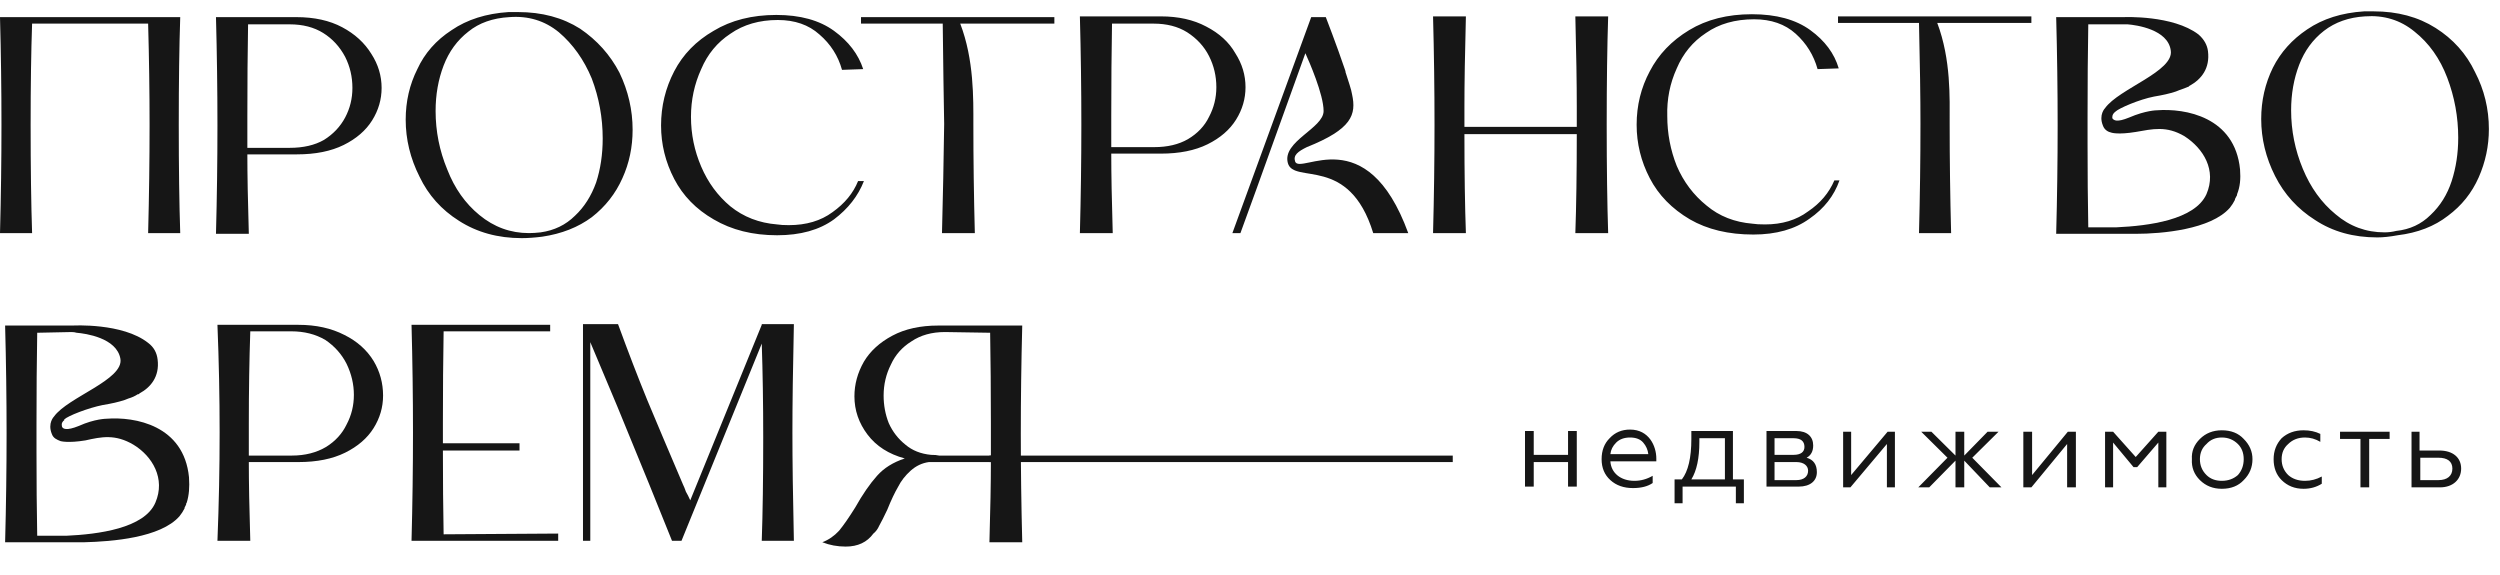 <svg width="87" height="20" viewBox="0 0 87 20" fill="none" xmlns="http://www.w3.org/2000/svg">
<path fill-rule="evenodd" clip-rule="evenodd" d="M11.909 0.948C12.349 1.182 12.688 1.492 12.925 1.878C13.162 2.246 13.28 2.64 13.28 3.059C13.28 3.461 13.17 3.838 12.95 4.19C12.73 4.542 12.4 4.827 11.96 5.045C11.52 5.263 10.978 5.372 10.335 5.372H8.608C8.608 6.075 8.625 6.997 8.659 8.137H7.516C7.55 6.863 7.567 5.606 7.567 4.366C7.567 3.126 7.55 1.869 7.516 0.596H10.309C10.936 0.596 11.469 0.713 11.909 0.948ZM10.081 5.145C10.555 5.145 10.953 5.053 11.274 4.869C11.596 4.668 11.841 4.408 12.011 4.09C12.18 3.771 12.264 3.428 12.264 3.059C12.264 2.674 12.18 2.313 12.011 1.978C11.824 1.626 11.57 1.35 11.249 1.149C10.927 0.948 10.538 0.847 10.081 0.847H8.633C8.616 1.819 8.608 2.883 8.608 4.039V5.145H10.081ZM18.155 8.287C17.326 8.287 16.598 8.086 15.972 7.684C15.362 7.299 14.905 6.788 14.601 6.151C14.279 5.514 14.118 4.852 14.118 4.165C14.118 3.528 14.254 2.942 14.524 2.405C14.778 1.852 15.176 1.4 15.718 1.048C16.259 0.679 16.92 0.47 17.698 0.42C17.766 0.42 17.876 0.42 18.028 0.42C18.858 0.42 19.577 0.612 20.187 0.998C20.779 1.4 21.236 1.911 21.558 2.531C21.863 3.168 22.015 3.83 22.015 4.517C22.015 5.12 21.896 5.682 21.66 6.201C21.422 6.737 21.067 7.19 20.593 7.559C20.119 7.91 19.544 8.137 18.866 8.237C18.596 8.271 18.358 8.287 18.155 8.287ZM20.009 7.508C20.331 7.207 20.576 6.821 20.745 6.352C20.898 5.883 20.974 5.372 20.974 4.819C20.974 4.098 20.847 3.403 20.593 2.732C20.322 2.079 19.941 1.542 19.45 1.123C18.959 0.721 18.384 0.545 17.724 0.596C17.148 0.629 16.674 0.797 16.302 1.098C15.912 1.4 15.625 1.794 15.438 2.28C15.252 2.766 15.159 3.294 15.159 3.863C15.159 4.567 15.294 5.246 15.565 5.899C15.819 6.553 16.192 7.081 16.683 7.483C17.191 7.902 17.766 8.112 18.409 8.112C18.528 8.112 18.663 8.103 18.816 8.086C19.29 8.019 19.687 7.827 20.009 7.508ZM30.064 6.302C29.861 6.821 29.514 7.265 29.023 7.634C28.515 8.003 27.855 8.187 27.043 8.187C26.196 8.187 25.46 8.003 24.834 7.634C24.224 7.282 23.767 6.813 23.462 6.226C23.158 5.64 23.005 5.02 23.005 4.366C23.005 3.696 23.158 3.067 23.462 2.481C23.767 1.894 24.224 1.425 24.834 1.073C25.443 0.705 26.171 0.52 27.017 0.52C27.847 0.52 28.515 0.705 29.023 1.073C29.531 1.442 29.87 1.886 30.039 2.405L29.302 2.431C29.167 1.945 28.905 1.534 28.515 1.199C28.143 0.864 27.66 0.696 27.068 0.696C26.425 0.696 25.875 0.855 25.418 1.174C24.96 1.475 24.622 1.886 24.402 2.405C24.165 2.925 24.046 3.478 24.046 4.065C24.046 4.668 24.165 5.246 24.402 5.799C24.639 6.352 24.977 6.813 25.418 7.181C25.875 7.55 26.416 7.76 27.043 7.81C27.144 7.827 27.28 7.835 27.449 7.835C28.058 7.835 28.566 7.684 28.972 7.383C29.396 7.081 29.692 6.721 29.861 6.302H30.064ZM36.692 0.822H33.416C33.898 2.079 33.873 3.436 33.873 4.316C33.873 5.556 33.89 6.821 33.924 8.112H32.781C32.815 6.821 32.84 5.556 32.857 4.316C32.84 3.428 32.824 2.263 32.807 0.822H29.963V0.596H36.692V0.822ZM41.973 0.922C42.43 1.157 42.769 1.467 42.989 1.852C43.226 2.221 43.344 2.615 43.344 3.034C43.344 3.436 43.234 3.813 43.014 4.165C42.794 4.517 42.464 4.802 42.024 5.02C41.584 5.238 41.042 5.346 40.399 5.346H38.672C38.672 6.05 38.689 6.972 38.723 8.112H37.58C37.614 6.838 37.631 5.581 37.631 4.341C37.631 3.101 37.614 1.844 37.58 0.57H40.399C41.008 0.57 41.533 0.688 41.973 0.922ZM40.17 5.12C40.627 5.12 41.017 5.028 41.338 4.844C41.677 4.643 41.922 4.383 42.075 4.065C42.244 3.746 42.329 3.403 42.329 3.034C42.329 2.648 42.244 2.288 42.075 1.953C41.906 1.618 41.652 1.341 41.313 1.123C40.991 0.922 40.602 0.822 40.145 0.822H38.698C38.681 1.794 38.672 2.858 38.672 4.014V5.12H40.17ZM55.964 0.57C55.931 1.593 55.913 2.85 55.913 4.341C55.913 5.832 55.931 7.089 55.964 8.112H54.822C54.855 7.173 54.872 6.025 54.872 4.668H50.962C50.962 6.025 50.979 7.173 51.013 8.112H49.87C49.904 6.838 49.921 5.581 49.921 4.341C49.921 3.101 49.904 1.844 49.87 0.57H51.013C50.979 1.861 50.962 2.908 50.962 3.713V4.416H54.872V3.713C54.872 2.908 54.855 1.861 54.822 0.57H55.964ZM64.014 6.277C63.827 6.813 63.48 7.257 62.972 7.609C62.465 7.977 61.813 8.162 61.017 8.162C60.154 8.162 59.418 7.986 58.808 7.634C58.182 7.265 57.716 6.788 57.412 6.201C57.107 5.615 56.955 4.995 56.955 4.341C56.955 3.671 57.107 3.051 57.412 2.481C57.716 1.894 58.173 1.417 58.783 1.048C59.392 0.679 60.12 0.495 60.967 0.495C61.813 0.495 62.49 0.679 62.998 1.048C63.506 1.417 63.836 1.861 63.988 2.38L63.252 2.405C63.116 1.919 62.862 1.509 62.49 1.174C62.118 0.839 61.635 0.671 61.043 0.671C60.383 0.671 59.824 0.83 59.367 1.149C58.91 1.45 58.571 1.861 58.351 2.38C58.114 2.9 58.004 3.453 58.021 4.039C58.021 4.643 58.131 5.221 58.351 5.774C58.588 6.327 58.935 6.788 59.392 7.156C59.832 7.525 60.366 7.734 60.992 7.785C61.093 7.802 61.237 7.81 61.424 7.81C62.016 7.81 62.516 7.659 62.922 7.357C63.345 7.073 63.65 6.712 63.836 6.277H64.014ZM82.728 8.262C81.898 8.262 81.179 8.061 80.569 7.659C79.96 7.274 79.494 6.763 79.173 6.126C78.851 5.489 78.69 4.827 78.69 4.14C78.69 3.503 78.826 2.908 79.097 2.355C79.367 1.819 79.765 1.375 80.29 1.023C80.832 0.654 81.492 0.445 82.271 0.395C82.338 0.395 82.448 0.395 82.601 0.395C83.43 0.395 84.15 0.587 84.759 0.973C85.368 1.358 85.826 1.869 86.13 2.506C86.452 3.126 86.613 3.788 86.613 4.492C86.613 5.078 86.494 5.64 86.257 6.176C86.02 6.712 85.665 7.156 85.191 7.508C84.717 7.877 84.133 8.103 83.439 8.187C83.168 8.237 82.931 8.262 82.728 8.262ZM84.581 7.483C84.92 7.165 85.165 6.771 85.318 6.302C85.47 5.832 85.546 5.33 85.546 4.793C85.546 4.073 85.419 3.377 85.165 2.707C84.911 2.037 84.531 1.501 84.023 1.098C83.532 0.696 82.956 0.52 82.296 0.57C81.737 0.604 81.263 0.772 80.874 1.073C80.485 1.375 80.197 1.769 80.011 2.255C79.825 2.741 79.731 3.269 79.731 3.838C79.731 4.542 79.867 5.221 80.138 5.874C80.409 6.528 80.789 7.056 81.28 7.458C81.771 7.877 82.338 8.086 82.982 8.086C83.117 8.086 83.252 8.07 83.388 8.036C83.862 7.986 84.26 7.802 84.581 7.483ZM11.985 11.656C12.425 11.874 12.764 12.175 13.001 12.561C13.221 12.929 13.331 13.332 13.331 13.767C13.331 14.169 13.221 14.547 13.001 14.899C12.781 15.25 12.451 15.535 12.011 15.753C11.57 15.971 11.029 16.08 10.385 16.08H8.659C8.659 16.784 8.676 17.697 8.71 18.82H7.567C7.618 17.546 7.643 16.289 7.643 15.049C7.643 13.809 7.618 12.561 7.567 11.304H10.385C10.995 11.304 11.528 11.421 11.985 11.656ZM10.157 15.854C10.614 15.854 11.012 15.753 11.35 15.552C11.672 15.351 11.909 15.091 12.061 14.773C12.231 14.454 12.315 14.111 12.315 13.742C12.315 13.373 12.231 13.013 12.061 12.661C11.892 12.326 11.646 12.05 11.325 11.832C10.986 11.631 10.588 11.53 10.132 11.53H8.71C8.676 12.519 8.659 13.591 8.659 14.748V15.854H10.157ZM19.425 18.568V18.82H14.321C14.355 17.546 14.372 16.289 14.372 15.049C14.372 13.809 14.355 12.561 14.321 11.304H19.146V11.53H15.438C15.421 12.502 15.413 13.558 15.413 14.697V15.426H18.079V15.678H15.413C15.413 16.717 15.421 17.689 15.438 18.594L19.425 18.568ZM27.576 15.049C27.576 16.038 27.593 17.295 27.627 18.82H26.509C26.543 17.848 26.56 16.65 26.56 15.225C26.56 14.052 26.543 12.963 26.509 11.957L23.716 18.82H23.386C22.98 17.798 22.345 16.239 21.482 14.144C20.974 12.938 20.661 12.192 20.542 11.907V18.82H20.288V11.279H21.507C21.863 12.251 22.201 13.13 22.523 13.918C22.845 14.689 23.259 15.669 23.767 16.859C23.801 16.926 23.835 17.01 23.869 17.11C23.919 17.194 23.97 17.295 24.021 17.412L26.509 11.304V11.279H27.627C27.593 12.804 27.576 14.061 27.576 15.049Z" fill="#161616"/>
<path fill-rule="evenodd" clip-rule="evenodd" d="M31.486 15.954C30.928 15.803 30.496 15.527 30.191 15.125C29.887 14.723 29.734 14.278 29.734 13.793C29.734 13.373 29.844 12.971 30.064 12.586C30.284 12.217 30.614 11.916 31.055 11.681C31.495 11.446 32.028 11.329 32.654 11.329H35.574C35.541 12.603 35.524 13.86 35.524 15.1C35.524 16.323 35.541 17.58 35.574 18.87H34.432C34.466 17.714 34.483 16.784 34.483 16.08H32.324C32.087 16.113 31.876 16.214 31.689 16.381C31.503 16.549 31.359 16.733 31.258 16.934C31.139 17.136 31.012 17.404 30.877 17.739C30.758 17.99 30.665 18.175 30.598 18.292C30.547 18.409 30.479 18.501 30.394 18.568C30.174 18.87 29.853 19.021 29.43 19.021C29.142 19.021 28.871 18.971 28.617 18.87C28.837 18.786 29.032 18.652 29.201 18.468C29.353 18.284 29.54 18.015 29.76 17.663C30.014 17.211 30.267 16.842 30.521 16.558C30.758 16.289 31.08 16.088 31.486 15.954ZM32.883 11.555C32.426 11.555 32.036 11.664 31.715 11.882C31.393 12.083 31.156 12.351 31.004 12.686C30.834 13.022 30.75 13.382 30.75 13.767C30.75 14.102 30.809 14.421 30.928 14.723C31.063 15.024 31.258 15.275 31.512 15.477C31.749 15.678 32.045 15.795 32.4 15.829C32.519 15.829 32.612 15.837 32.68 15.854H34.483V14.748C34.483 13.608 34.474 12.552 34.457 11.58L32.883 11.555ZM6.221 4.341C6.221 5.832 6.238 7.089 6.272 8.112H5.155C5.188 6.838 5.205 5.581 5.205 4.341C5.205 3.185 5.188 2.012 5.155 0.822H1.117C1.083 1.794 1.066 2.967 1.066 4.341C1.066 5.832 1.083 7.089 1.117 8.112H0C0.034 6.838 0.051 5.581 0.051 4.341C0.051 3.101 0.034 1.852 0 0.596H6.272C6.238 1.601 6.221 2.85 6.221 4.341ZM49.007 8.112H47.788C46.95 5.372 45.02 6.427 44.817 5.673C44.614 4.919 46.061 4.467 46.061 3.863C46.061 3.285 45.553 2.129 45.427 1.852L43.725 6.578L43.167 8.112H42.887L45.63 0.596H46.138C46.138 0.596 46.518 1.576 46.798 2.405L46.823 2.481C46.823 2.481 46.823 2.489 46.823 2.506C46.925 2.833 47.026 3.109 47.052 3.285C47.204 3.989 47.052 4.492 45.477 5.12C45.173 5.271 44.995 5.397 45.071 5.623C45.249 6.101 47.559 4.14 49.007 8.112ZM70.692 0.797H67.416C67.899 2.079 67.848 3.411 67.848 4.291C67.848 5.548 67.865 6.821 67.899 8.112H66.781C66.815 6.821 66.832 5.548 66.832 4.291C66.832 3.403 66.815 2.238 66.781 0.797H63.963V0.57H70.692V0.797ZM6.399 17.663C6.365 17.764 6.306 17.856 6.221 17.94C6.289 17.856 6.348 17.764 6.399 17.663ZM6.424 17.638C6.424 17.622 6.424 17.605 6.424 17.588C6.424 17.605 6.424 17.613 6.424 17.613C6.424 17.63 6.424 17.638 6.424 17.638ZM6.45 17.538C6.467 17.504 6.475 17.479 6.475 17.462C6.475 17.496 6.467 17.521 6.45 17.538Z" fill="#161616"/>
<path fill-rule="evenodd" clip-rule="evenodd" d="M6.5 17.488C6.483 17.504 6.475 17.529 6.475 17.563C6.458 17.596 6.441 17.63 6.424 17.663C6.424 17.663 6.424 17.672 6.424 17.689C6.373 17.789 6.314 17.881 6.246 17.965C5.586 18.719 3.885 18.845 2.945 18.87C2.945 18.87 2.937 18.87 2.92 18.87H0.178C0.212 17.58 0.229 16.323 0.229 15.1C0.229 13.86 0.212 12.603 0.178 11.329H2.539C2.539 11.329 4.266 11.229 5.155 11.932C5.358 12.083 5.459 12.284 5.485 12.511C5.561 13.114 5.231 13.491 4.85 13.692C4.85 13.709 4.841 13.717 4.825 13.717C4.825 13.717 4.816 13.717 4.799 13.717C4.698 13.784 4.588 13.834 4.469 13.868C4.435 13.885 4.393 13.901 4.342 13.918C4.114 13.993 3.885 14.044 3.58 14.094C3.072 14.195 2.361 14.471 2.235 14.597C2.235 14.614 2.235 14.622 2.235 14.622C2.108 14.723 2.158 14.823 2.158 14.848C2.184 14.924 2.311 14.999 2.742 14.823C3.301 14.572 3.707 14.572 3.707 14.572C4.698 14.496 6.399 14.798 6.577 16.608C6.602 16.96 6.577 17.236 6.5 17.488ZM4.647 15.477C4.012 15.1 3.53 15.2 2.971 15.326C2.361 15.426 2.108 15.351 2.108 15.351C1.981 15.301 1.854 15.25 1.803 15.1C1.65 14.723 1.879 14.496 1.879 14.496C2.361 13.818 4.317 13.214 4.19 12.485C4.063 11.756 2.971 11.605 2.666 11.58C2.615 11.564 2.556 11.555 2.488 11.555L1.295 11.58C1.278 12.569 1.27 13.633 1.27 14.773V15.728C1.27 16.767 1.278 17.739 1.295 18.644H2.311C3.403 18.594 5.028 18.392 5.409 17.488C5.764 16.658 5.307 15.879 4.647 15.477ZM77.852 6.754C77.852 6.788 77.844 6.813 77.827 6.83C77.81 6.863 77.793 6.897 77.776 6.93C77.776 6.947 77.776 6.955 77.776 6.955C77.725 7.056 77.666 7.148 77.598 7.232C76.938 7.986 75.237 8.137 74.323 8.137C74.306 8.137 74.297 8.137 74.297 8.137H71.555C71.589 6.863 71.606 5.606 71.606 4.366C71.606 3.126 71.589 1.869 71.555 0.596H73.917C73.917 0.596 75.618 0.52 76.507 1.199C76.71 1.375 76.811 1.576 76.837 1.777C76.913 2.38 76.608 2.757 76.202 2.984C76.185 2.984 76.177 2.992 76.177 3.009C76.058 3.059 75.948 3.101 75.846 3.134C75.796 3.151 75.753 3.168 75.719 3.185C75.491 3.26 75.262 3.31 74.958 3.361C74.45 3.461 73.739 3.763 73.612 3.889C73.485 3.989 73.51 4.09 73.51 4.115C73.561 4.19 73.663 4.266 74.094 4.09C74.678 3.838 75.059 3.838 75.059 3.838C76.049 3.763 77.776 4.065 77.954 5.899C77.979 6.226 77.954 6.503 77.852 6.754ZM76.024 4.743C75.389 4.366 74.907 4.492 74.323 4.592C73.713 4.693 73.485 4.618 73.485 4.618C73.358 4.592 73.231 4.517 73.18 4.366C73.028 3.989 73.256 3.763 73.256 3.763C73.739 3.084 75.669 2.481 75.542 1.752C75.44 1.023 74.348 0.872 74.043 0.847C73.976 0.847 73.917 0.847 73.866 0.847H72.672C72.655 1.836 72.647 2.908 72.647 4.065V4.995C72.647 6.034 72.655 7.006 72.672 7.91H73.663C74.754 7.86 76.38 7.659 76.786 6.754C77.141 5.925 76.684 5.171 76.024 4.743ZM53.07 16.934V14.999H53.374V15.829H54.568V14.999H54.872V16.934H54.568V16.08H53.374V16.934H53.07Z" fill="#161616"/>
<path fill-rule="evenodd" clip-rule="evenodd" d="M56.041 16.708C55.837 16.524 55.736 16.281 55.736 15.979C55.736 15.678 55.829 15.435 56.015 15.25C56.201 15.049 56.438 14.949 56.726 14.949C57.386 14.949 57.64 15.527 57.64 15.954V16.055H56.041C56.066 16.457 56.396 16.733 56.878 16.733C57.099 16.733 57.31 16.675 57.513 16.558V16.809C57.344 16.926 57.115 16.985 56.828 16.985C56.506 16.985 56.244 16.893 56.041 16.708ZM57.361 15.803C57.344 15.653 57.285 15.518 57.183 15.401C57.082 15.284 56.929 15.225 56.726 15.225C56.523 15.225 56.362 15.284 56.244 15.401C56.125 15.518 56.057 15.653 56.041 15.803H57.361ZM58.275 17.513V16.683H58.529C58.749 16.398 58.859 15.929 58.859 15.275V14.999H60.306V16.683H60.687V17.513H60.408V16.934H58.554V17.513H58.275ZM60.027 16.683V15.25H59.138V15.376C59.138 15.946 59.045 16.381 58.859 16.683H60.027ZM61.474 16.934V14.999H62.516C62.896 14.999 63.099 15.2 63.099 15.502C63.099 15.703 63.023 15.845 62.871 15.929C63.108 15.996 63.227 16.164 63.227 16.432C63.227 16.733 62.998 16.934 62.592 16.934H61.474ZM61.754 15.829H62.414C62.668 15.829 62.795 15.728 62.795 15.552C62.795 15.351 62.668 15.25 62.414 15.25H61.754V15.829ZM61.754 16.708H62.516C62.769 16.708 62.922 16.583 62.922 16.381C62.922 16.206 62.769 16.08 62.516 16.08H61.754V16.708ZM64.141 16.96V15.024H64.42V16.532L65.689 15.024H65.943V16.96H65.664V15.451L64.394 16.96H64.141ZM67.213 15.024L68.051 15.854V15.024H68.356V15.854L69.168 15.024H69.549L68.635 15.929L69.651 16.96H69.244L68.356 16.03V16.96H68.051V16.03L67.137 16.96H66.756L67.772 15.929L66.858 15.024H67.213ZM70.412 16.96V15.024H70.717V16.532L71.961 15.024H72.241V16.96H71.936V15.451L70.692 16.96H70.412ZM73.256 16.96V15.024H73.536L74.323 15.904L75.11 15.024H75.389V16.96H75.11V15.401L74.374 16.256H74.247L73.536 15.401V16.96H73.256ZM77.319 14.974C77.641 14.974 77.895 15.074 78.081 15.275C78.284 15.477 78.386 15.711 78.386 15.979C78.386 16.264 78.284 16.507 78.081 16.708C77.895 16.909 77.641 17.01 77.319 17.01C77.014 17.01 76.76 16.909 76.557 16.708C76.354 16.507 76.261 16.264 76.278 15.979C76.261 15.711 76.354 15.477 76.557 15.275C76.76 15.074 77.014 14.974 77.319 14.974ZM77.878 15.451C77.725 15.301 77.539 15.225 77.319 15.225C77.099 15.225 76.921 15.301 76.786 15.451C76.633 15.585 76.557 15.761 76.557 15.979C76.557 16.197 76.633 16.381 76.786 16.532C76.921 16.666 77.099 16.733 77.319 16.733C77.539 16.733 77.725 16.666 77.878 16.532C78.013 16.381 78.081 16.197 78.081 15.979C78.081 15.761 78.013 15.585 77.878 15.451ZM79.401 16.708C79.215 16.524 79.122 16.281 79.122 15.979C79.122 15.694 79.215 15.451 79.401 15.25C79.604 15.066 79.858 14.974 80.163 14.974C80.383 14.974 80.578 15.016 80.747 15.1V15.376C80.578 15.275 80.4 15.225 80.214 15.225C79.977 15.225 79.782 15.301 79.63 15.451C79.477 15.585 79.401 15.761 79.401 15.979C79.401 16.197 79.477 16.381 79.63 16.532C79.782 16.666 79.977 16.733 80.214 16.733C80.417 16.733 80.612 16.683 80.798 16.583V16.834C80.612 16.951 80.4 17.01 80.163 17.01C79.858 17.01 79.604 16.909 79.401 16.708ZM82.144 16.96V15.275H81.433V15.024H83.159V15.275H82.448V16.96H82.144ZM83.921 16.96V15.024H84.2V15.678H84.886C85.368 15.678 85.648 15.929 85.648 16.306C85.648 16.683 85.368 16.96 84.911 16.96H83.921ZM84.226 16.708H84.861C85.165 16.708 85.343 16.558 85.343 16.306C85.343 16.055 85.165 15.929 84.861 15.929H84.226V16.708ZM34.432 15.854H50.556V16.08H34.432V15.854Z" fill="#161616"/>
</svg>
